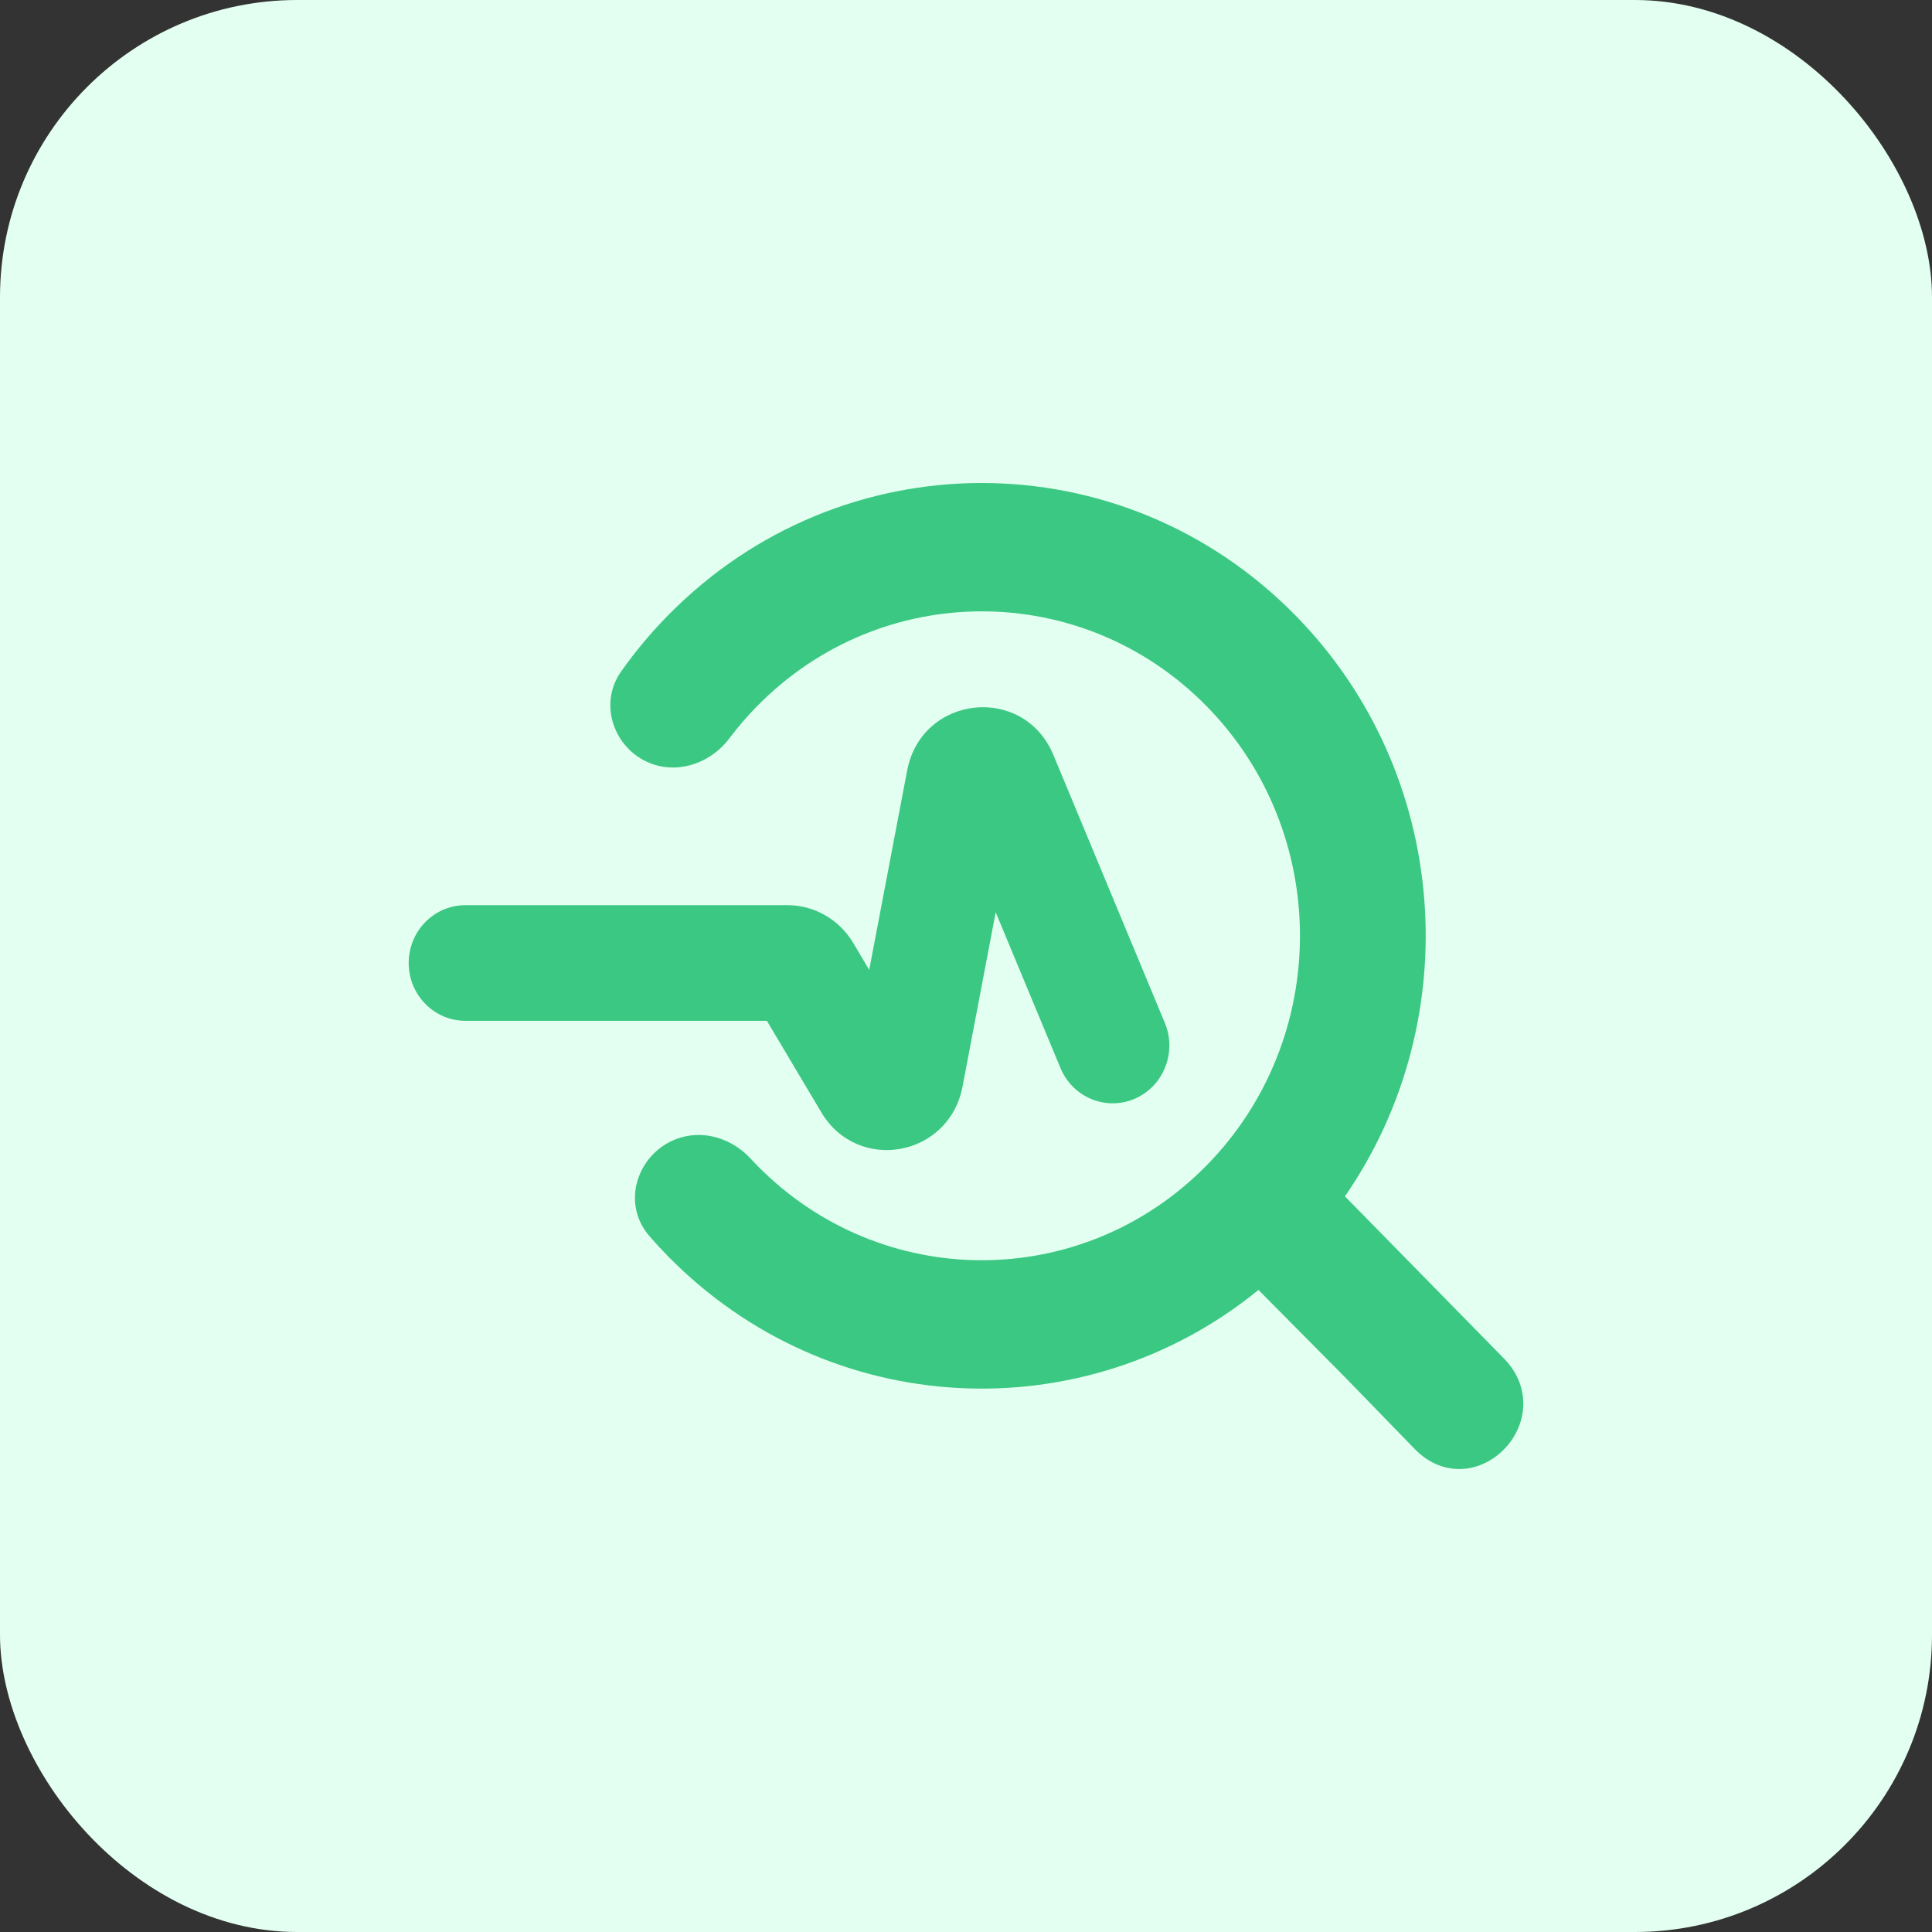 <svg width="52" height="52" viewBox="0 0 52 52" fill="none" xmlns="http://www.w3.org/2000/svg">
<rect x="0" y="0" width="52" height="52" fill="#333333" stroke="none"/>
<rect width="52" height="52" rx="8" fill="#E3FFF1"/>
<path fill-rule="evenodd" clip-rule="evenodd" d="M38.079 39.002L38.086 39.009C38.466 39.397 38.919 39.562 39.365 39.536C39.799 39.51 40.193 39.303 40.481 39.009C40.769 38.716 40.972 38.314 40.997 37.871C41.023 37.416 40.861 36.954 40.481 36.566L36.199 32.2C39.487 27.443 39.046 20.825 34.873 16.57C30.206 11.81 22.64 11.81 17.973 16.57C17.508 17.043 17.09 17.546 16.718 18.073C16.151 18.875 16.461 19.937 17.238 20.411C18.067 20.917 19.085 20.597 19.627 19.878C19.853 19.577 20.101 19.288 20.372 19.012C23.715 15.602 29.137 15.602 32.481 19.012C35.825 22.422 35.825 27.952 32.481 31.362C29.137 34.772 23.715 34.772 20.372 31.362C20.312 31.301 20.254 31.24 20.196 31.178C19.696 30.637 18.907 30.379 18.177 30.667C17.163 31.066 16.7 32.377 17.486 33.279C17.642 33.458 17.804 33.634 17.973 33.805C22.319 38.238 29.18 38.542 33.872 34.719L36.275 37.143L36.278 37.147L38.079 39.002Z" fill="#3BC882"/>
<path fill-rule="evenodd" clip-rule="evenodd" d="M28.543 28.747L26.799 24.554L25.907 29.244C25.546 31.14 23.086 31.588 22.104 29.936L20.641 27.475H12.526C11.683 27.475 11 26.778 11 25.919C11 25.059 11.683 24.363 12.526 24.363H21.194C21.918 24.363 22.589 24.748 22.965 25.38L23.395 26.105L24.415 20.744C24.804 18.699 27.555 18.404 28.353 20.322L31.352 27.532C31.681 28.323 31.319 29.236 30.544 29.572C29.768 29.908 28.872 29.538 28.543 28.747Z" fill="#3BC882"/>
</svg>
